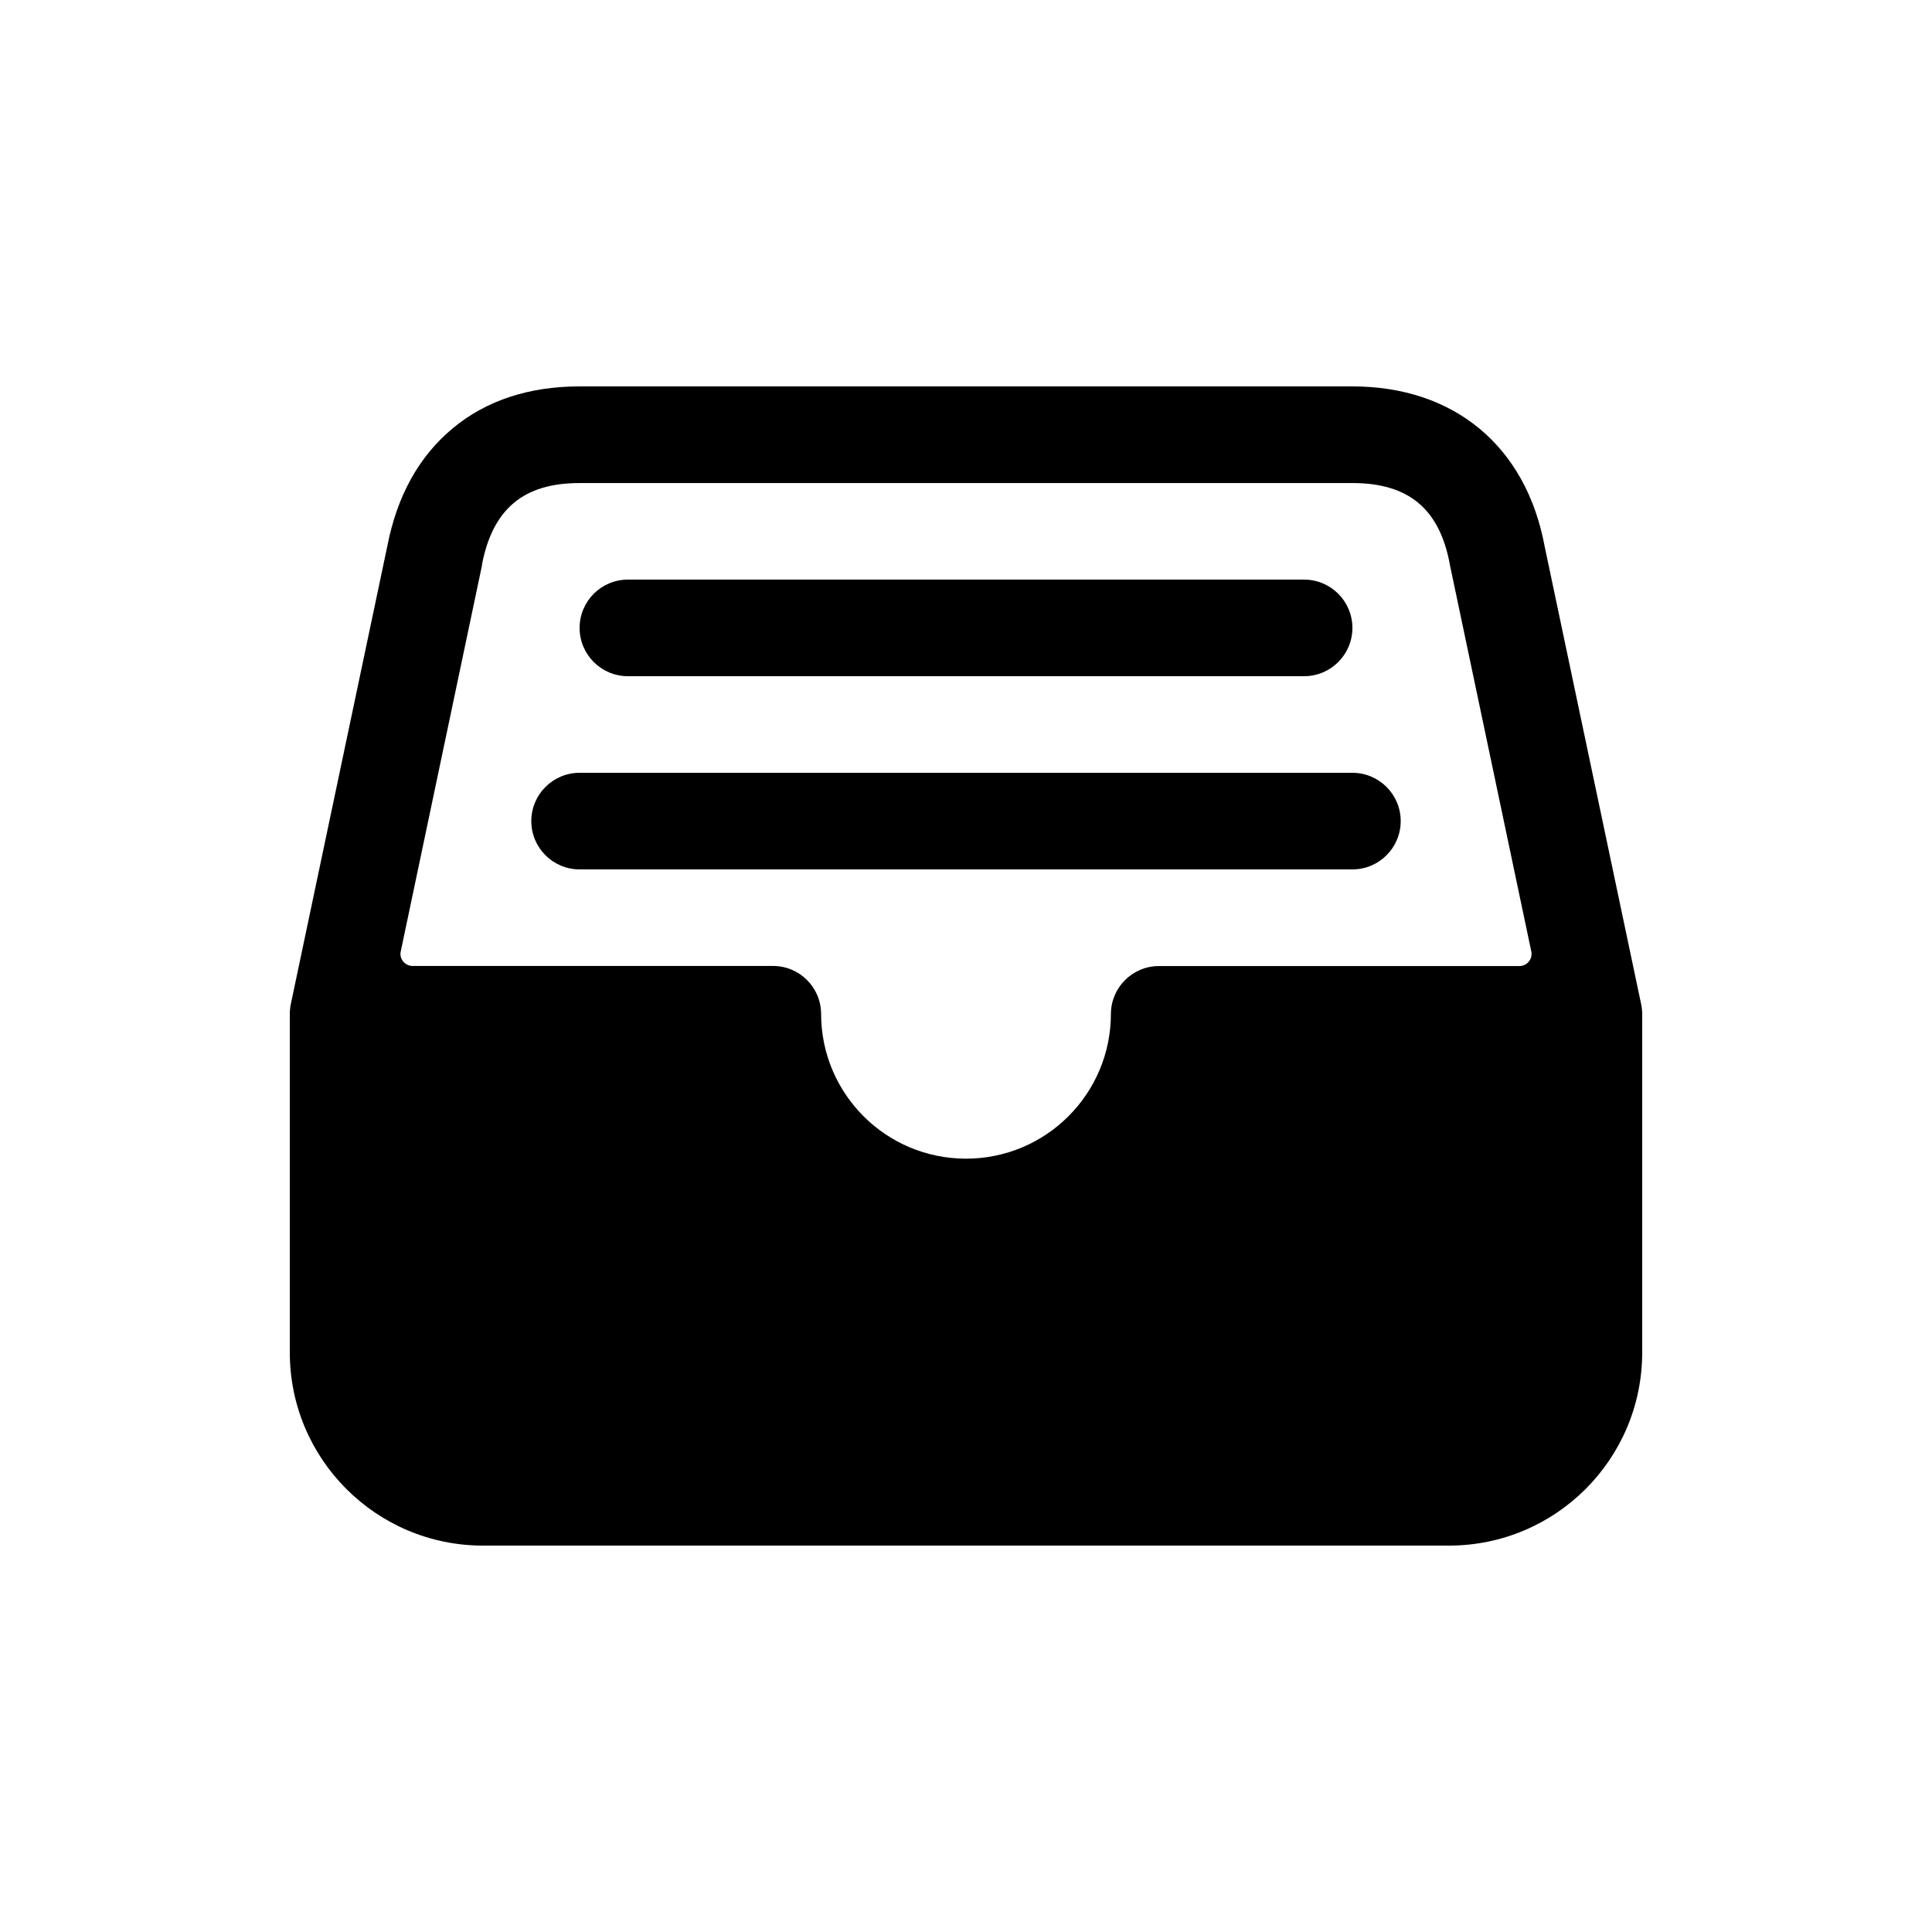 <!-- Generated by IcoMoon.io -->
<svg version="1.1" xmlns="http://www.w3.org/2000/svg" width="40" height="40" viewBox="0 0 40 40">
<title>io-file-tray-full</title>
<path d="M33.979 20.794l-2-9.488c-0.386-2.070-1.874-3.306-3.979-3.306h-16c-1.050 0-1.938 0.293-2.631 0.871s-1.148 1.394-1.349 2.431l-2 9.492c-0.013 0.061-0.020 0.131-0.020 0.203 0 0.001 0 0.002 0 0.003v-0 7c0 2.209 1.791 4 4 4v0h20c2.209 0 4-1.791 4-4v0-7c-0-0.073-0.008-0.144-0.022-0.213l0.001 0.007zM9.979 11.706c0-0.006 0-0.012 0-0.018 0.222-1.152 0.863-1.687 2.018-1.687h16.003c1.163 0 1.804 0.534 2.017 1.682 0 0.008 0.003 0.016 0.004 0.024l1.683 7.993c0.003 0.015 0.005 0.033 0.005 0.051 0 0.138-0.112 0.25-0.25 0.25-0 0-0 0-0 0h-7.459c-0.001 0-0.003 0-0.005 0-0.547 0-0.991 0.442-0.995 0.988v0c0 1.657-1.343 3-3 3s-3-1.343-3-3v0c-0.003-0.547-0.447-0.99-0.995-0.99-0.002 0-0.004 0-0.005 0h-7.459c-0 0-0 0-0 0-0.138 0-0.25-0.112-0.25-0.25 0-0.018 0.002-0.036 0.006-0.053l-0 0.002z"></path>
<path d="M27 14h-14c-0.552 0-1-0.448-1-1s0.448-1 1-1v0h14c0.552 0 1 0.448 1 1s-0.448 1-1 1v0z"></path>
<path d="M28 18h-16c-0.552 0-1-0.448-1-1s0.448-1 1-1v0h16c0.552 0 1 0.448 1 1s-0.448 1-1 1v0z"></path>
</svg>
